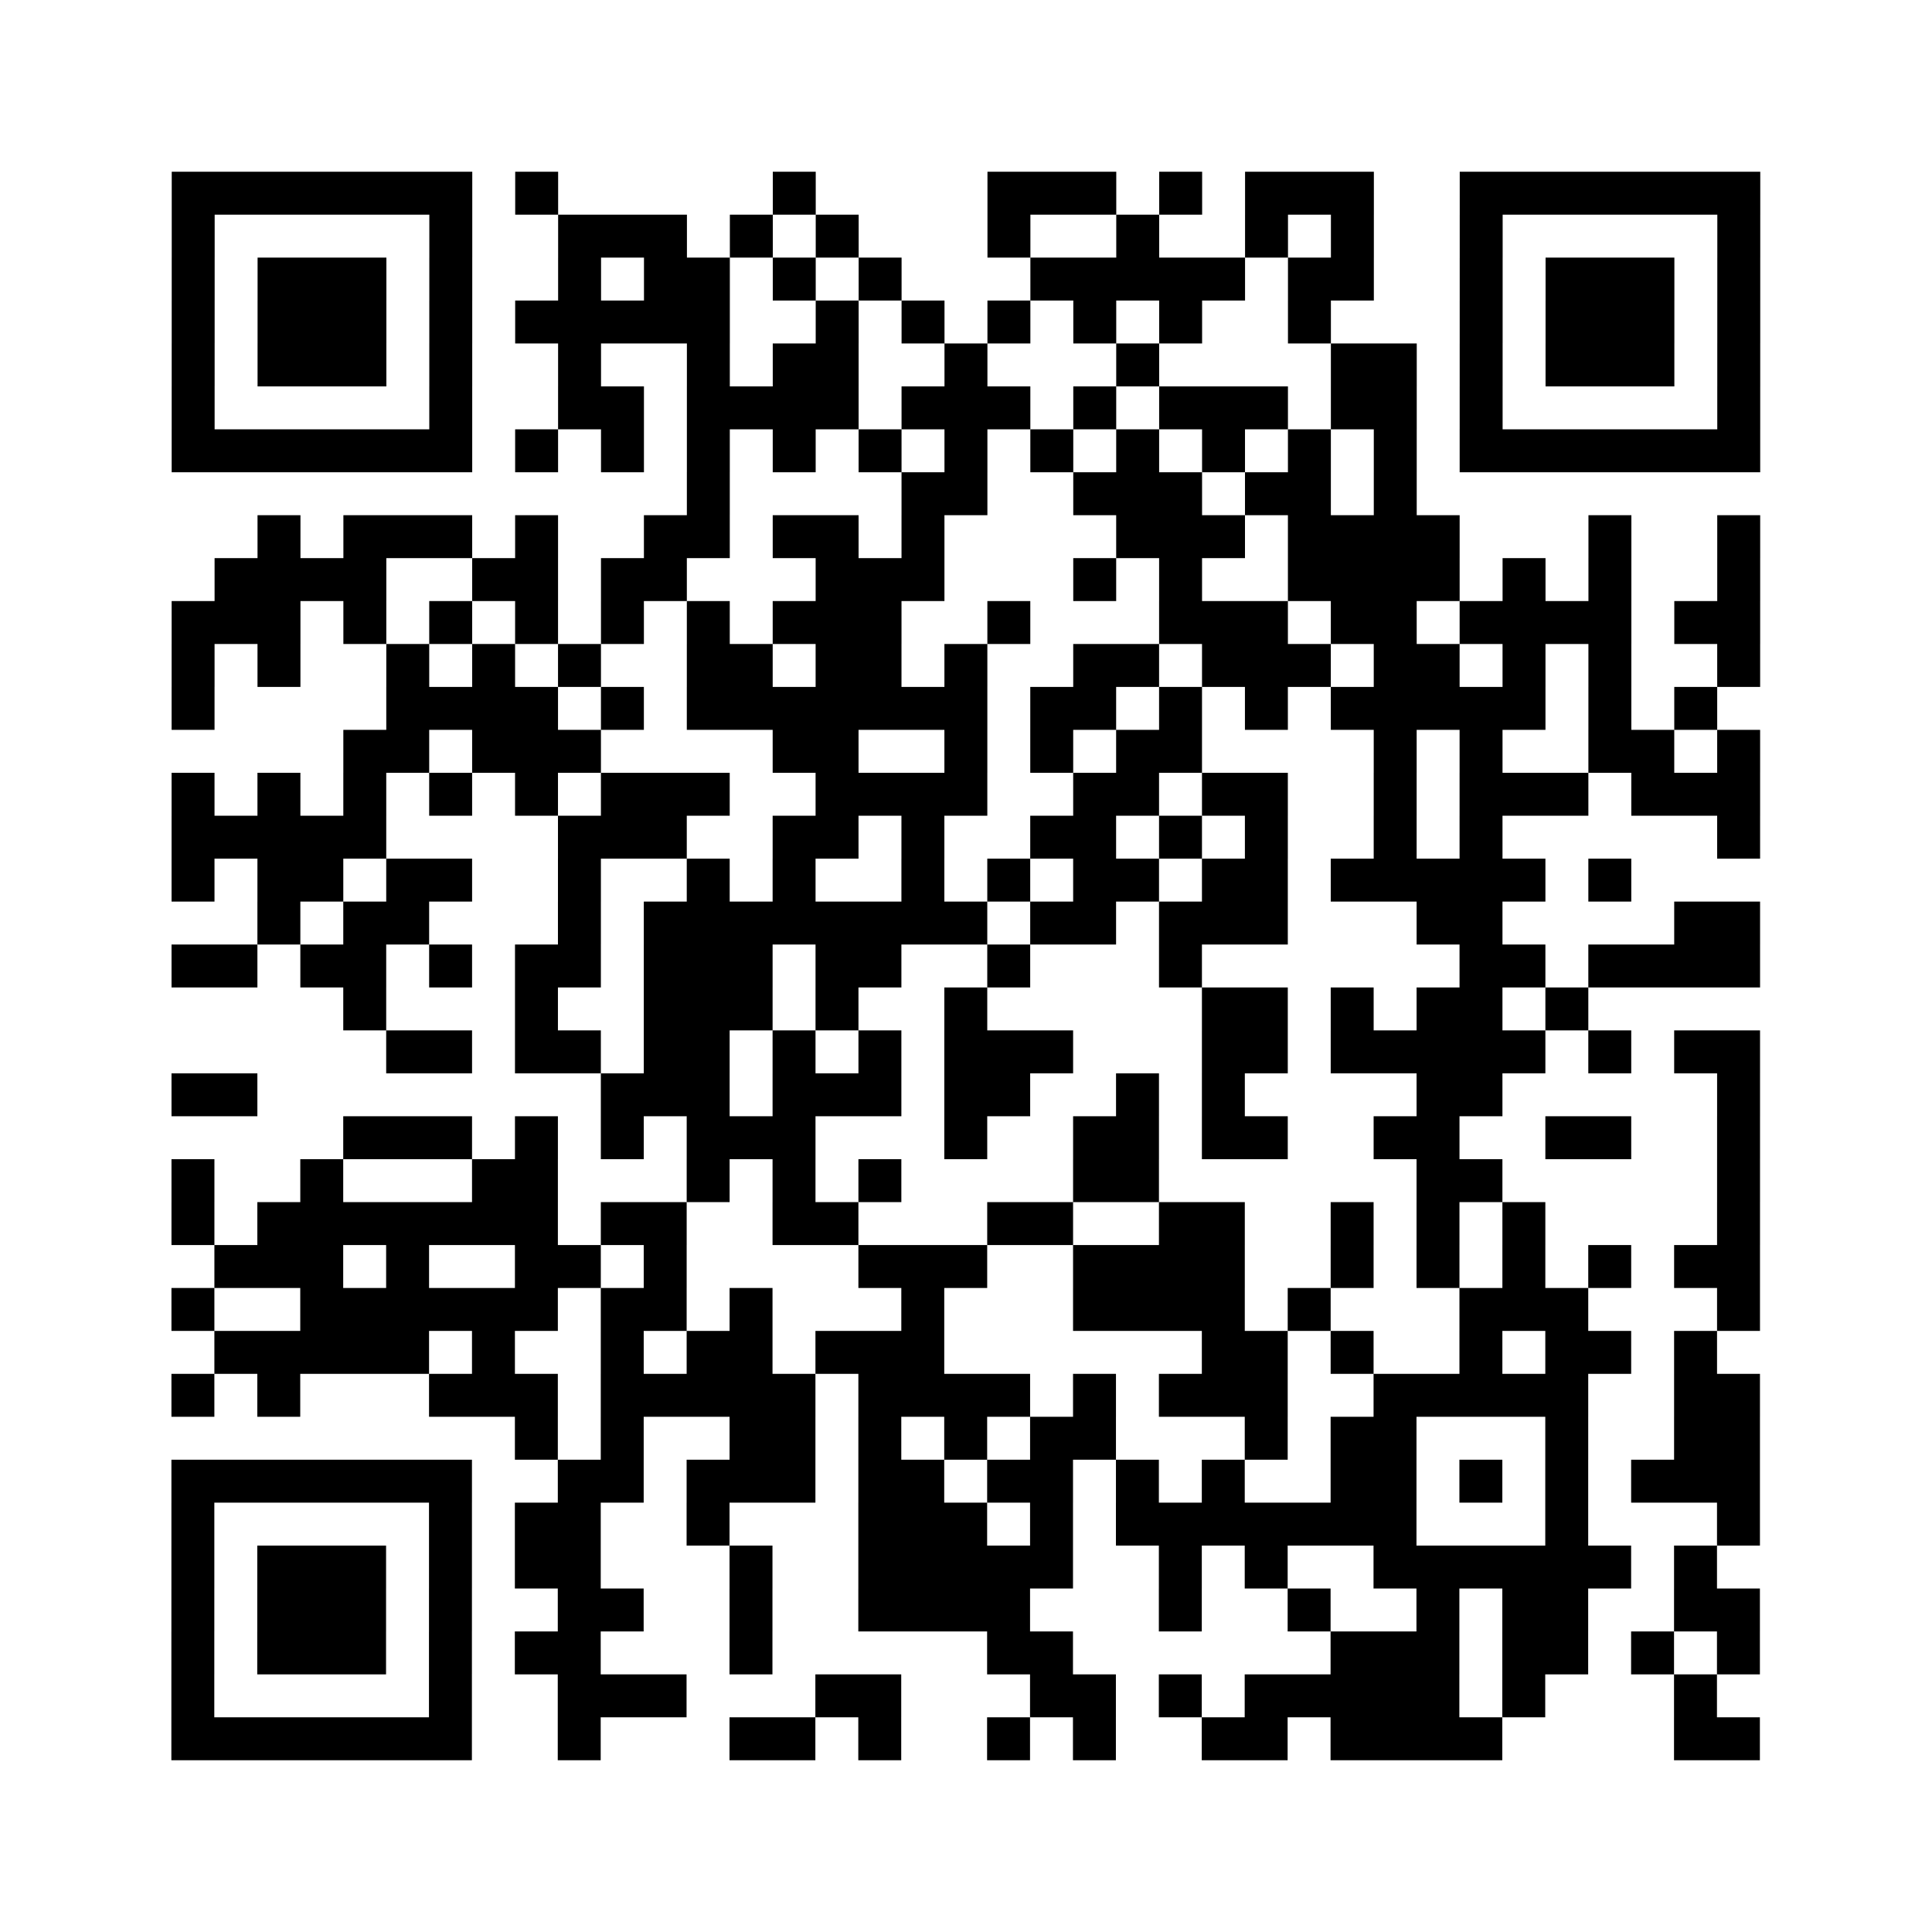 <?xml version="1.0" encoding="UTF-8"?>
<svg xmlns="http://www.w3.org/2000/svg" height="360" width="360" class="pyqrcode"><path fill="#fff" d="M0 0h360v360h-360z"/><path transform="scale(8)" stroke="#000" class="pyqrline" d="M4 4.5h7m1 0h1m5 0h1m4 0h3m1 0h1m1 0h3m2 0h7m-37 1h1m5 0h1m2 0h3m1 0h1m1 0h1m3 0h1m2 0h1m2 0h1m1 0h1m2 0h1m5 0h1m-37 1h1m1 0h3m1 0h1m2 0h1m1 0h2m1 0h1m1 0h1m3 0h5m1 0h2m2 0h1m1 0h3m1 0h1m-37 1h1m1 0h3m1 0h1m1 0h5m2 0h1m1 0h1m1 0h1m1 0h1m1 0h1m2 0h1m3 0h1m1 0h3m1 0h1m-37 1h1m1 0h3m1 0h1m2 0h1m2 0h1m1 0h2m2 0h1m3 0h1m4 0h2m1 0h1m1 0h3m1 0h1m-37 1h1m5 0h1m2 0h2m1 0h4m1 0h3m1 0h1m1 0h3m1 0h2m1 0h1m5 0h1m-37 1h7m1 0h1m1 0h1m1 0h1m1 0h1m1 0h1m1 0h1m1 0h1m1 0h1m1 0h1m1 0h1m1 0h1m1 0h7m-25 1h1m4 0h2m2 0h3m1 0h2m1 0h1m-27 1h1m1 0h3m1 0h1m2 0h2m1 0h2m1 0h1m4 0h3m1 0h4m3 0h1m2 0h1m-36 1h4m2 0h2m1 0h2m3 0h3m3 0h1m1 0h1m2 0h4m1 0h1m1 0h1m2 0h1m-37 1h3m1 0h1m1 0h1m1 0h1m1 0h1m1 0h1m1 0h3m2 0h1m3 0h3m1 0h2m1 0h4m1 0h2m-37 1h1m1 0h1m2 0h1m1 0h1m1 0h1m2 0h2m1 0h2m1 0h1m2 0h2m1 0h3m1 0h2m1 0h1m1 0h1m2 0h1m-37 1h1m4 0h4m1 0h1m1 0h7m1 0h2m1 0h1m1 0h1m1 0h5m1 0h1m1 0h1m-32 1h2m1 0h3m4 0h2m2 0h1m1 0h1m1 0h2m4 0h1m1 0h1m2 0h2m1 0h1m-37 1h1m1 0h1m1 0h1m1 0h1m1 0h1m1 0h3m2 0h4m2 0h2m1 0h2m2 0h1m1 0h3m1 0h3m-37 1h5m4 0h3m2 0h2m1 0h1m2 0h2m1 0h1m1 0h1m2 0h1m1 0h1m5 0h1m-37 1h1m1 0h2m1 0h2m2 0h1m2 0h1m1 0h1m2 0h1m1 0h1m1 0h2m1 0h2m1 0h5m1 0h1m-32 1h1m1 0h2m3 0h1m1 0h8m1 0h2m1 0h3m3 0h2m4 0h2m-37 1h2m1 0h2m1 0h1m1 0h2m1 0h3m1 0h2m2 0h1m3 0h1m6 0h2m1 0h4m-33 1h1m3 0h1m2 0h3m1 0h1m2 0h1m5 0h2m1 0h1m1 0h2m1 0h1m-28 1h2m1 0h2m1 0h2m1 0h1m1 0h1m1 0h3m3 0h2m1 0h5m1 0h1m1 0h2m-37 1h2m8 0h3m1 0h3m1 0h2m2 0h1m1 0h1m4 0h2m5 0h1m-33 1h3m1 0h1m1 0h1m1 0h3m3 0h1m2 0h2m1 0h2m2 0h2m2 0h2m2 0h1m-37 1h1m2 0h1m3 0h2m3 0h1m1 0h1m1 0h1m4 0h2m6 0h2m5 0h1m-37 1h1m1 0h7m1 0h2m2 0h2m3 0h2m2 0h2m2 0h1m1 0h1m1 0h1m4 0h1m-36 1h3m1 0h1m2 0h2m1 0h1m4 0h3m2 0h4m2 0h1m1 0h1m1 0h1m1 0h1m1 0h2m-37 1h1m2 0h6m1 0h2m1 0h1m3 0h1m3 0h4m1 0h1m3 0h3m3 0h1m-36 1h5m1 0h1m2 0h1m1 0h2m1 0h3m6 0h2m1 0h1m2 0h1m1 0h2m1 0h1m-36 1h1m1 0h1m3 0h3m1 0h5m1 0h4m1 0h1m1 0h3m2 0h5m2 0h2m-29 1h1m1 0h1m2 0h2m1 0h1m1 0h1m1 0h2m3 0h1m1 0h2m3 0h1m2 0h2m-37 1h7m2 0h2m1 0h3m1 0h2m1 0h2m1 0h1m1 0h1m2 0h2m1 0h1m1 0h1m1 0h3m-37 1h1m5 0h1m1 0h2m2 0h1m3 0h3m1 0h1m1 0h7m3 0h1m3 0h1m-37 1h1m1 0h3m1 0h1m1 0h2m3 0h1m2 0h5m2 0h1m1 0h1m2 0h6m1 0h1m-36 1h1m1 0h3m1 0h1m2 0h2m2 0h1m2 0h4m3 0h1m2 0h1m2 0h1m1 0h2m2 0h2m-37 1h1m1 0h3m1 0h1m1 0h2m3 0h1m5 0h2m6 0h3m1 0h2m1 0h1m1 0h1m-37 1h1m5 0h1m2 0h3m3 0h2m3 0h2m1 0h1m1 0h5m1 0h1m3 0h1m-36 1h7m2 0h1m3 0h2m1 0h1m2 0h1m1 0h1m2 0h2m1 0h4m4 0h2"/></svg>
